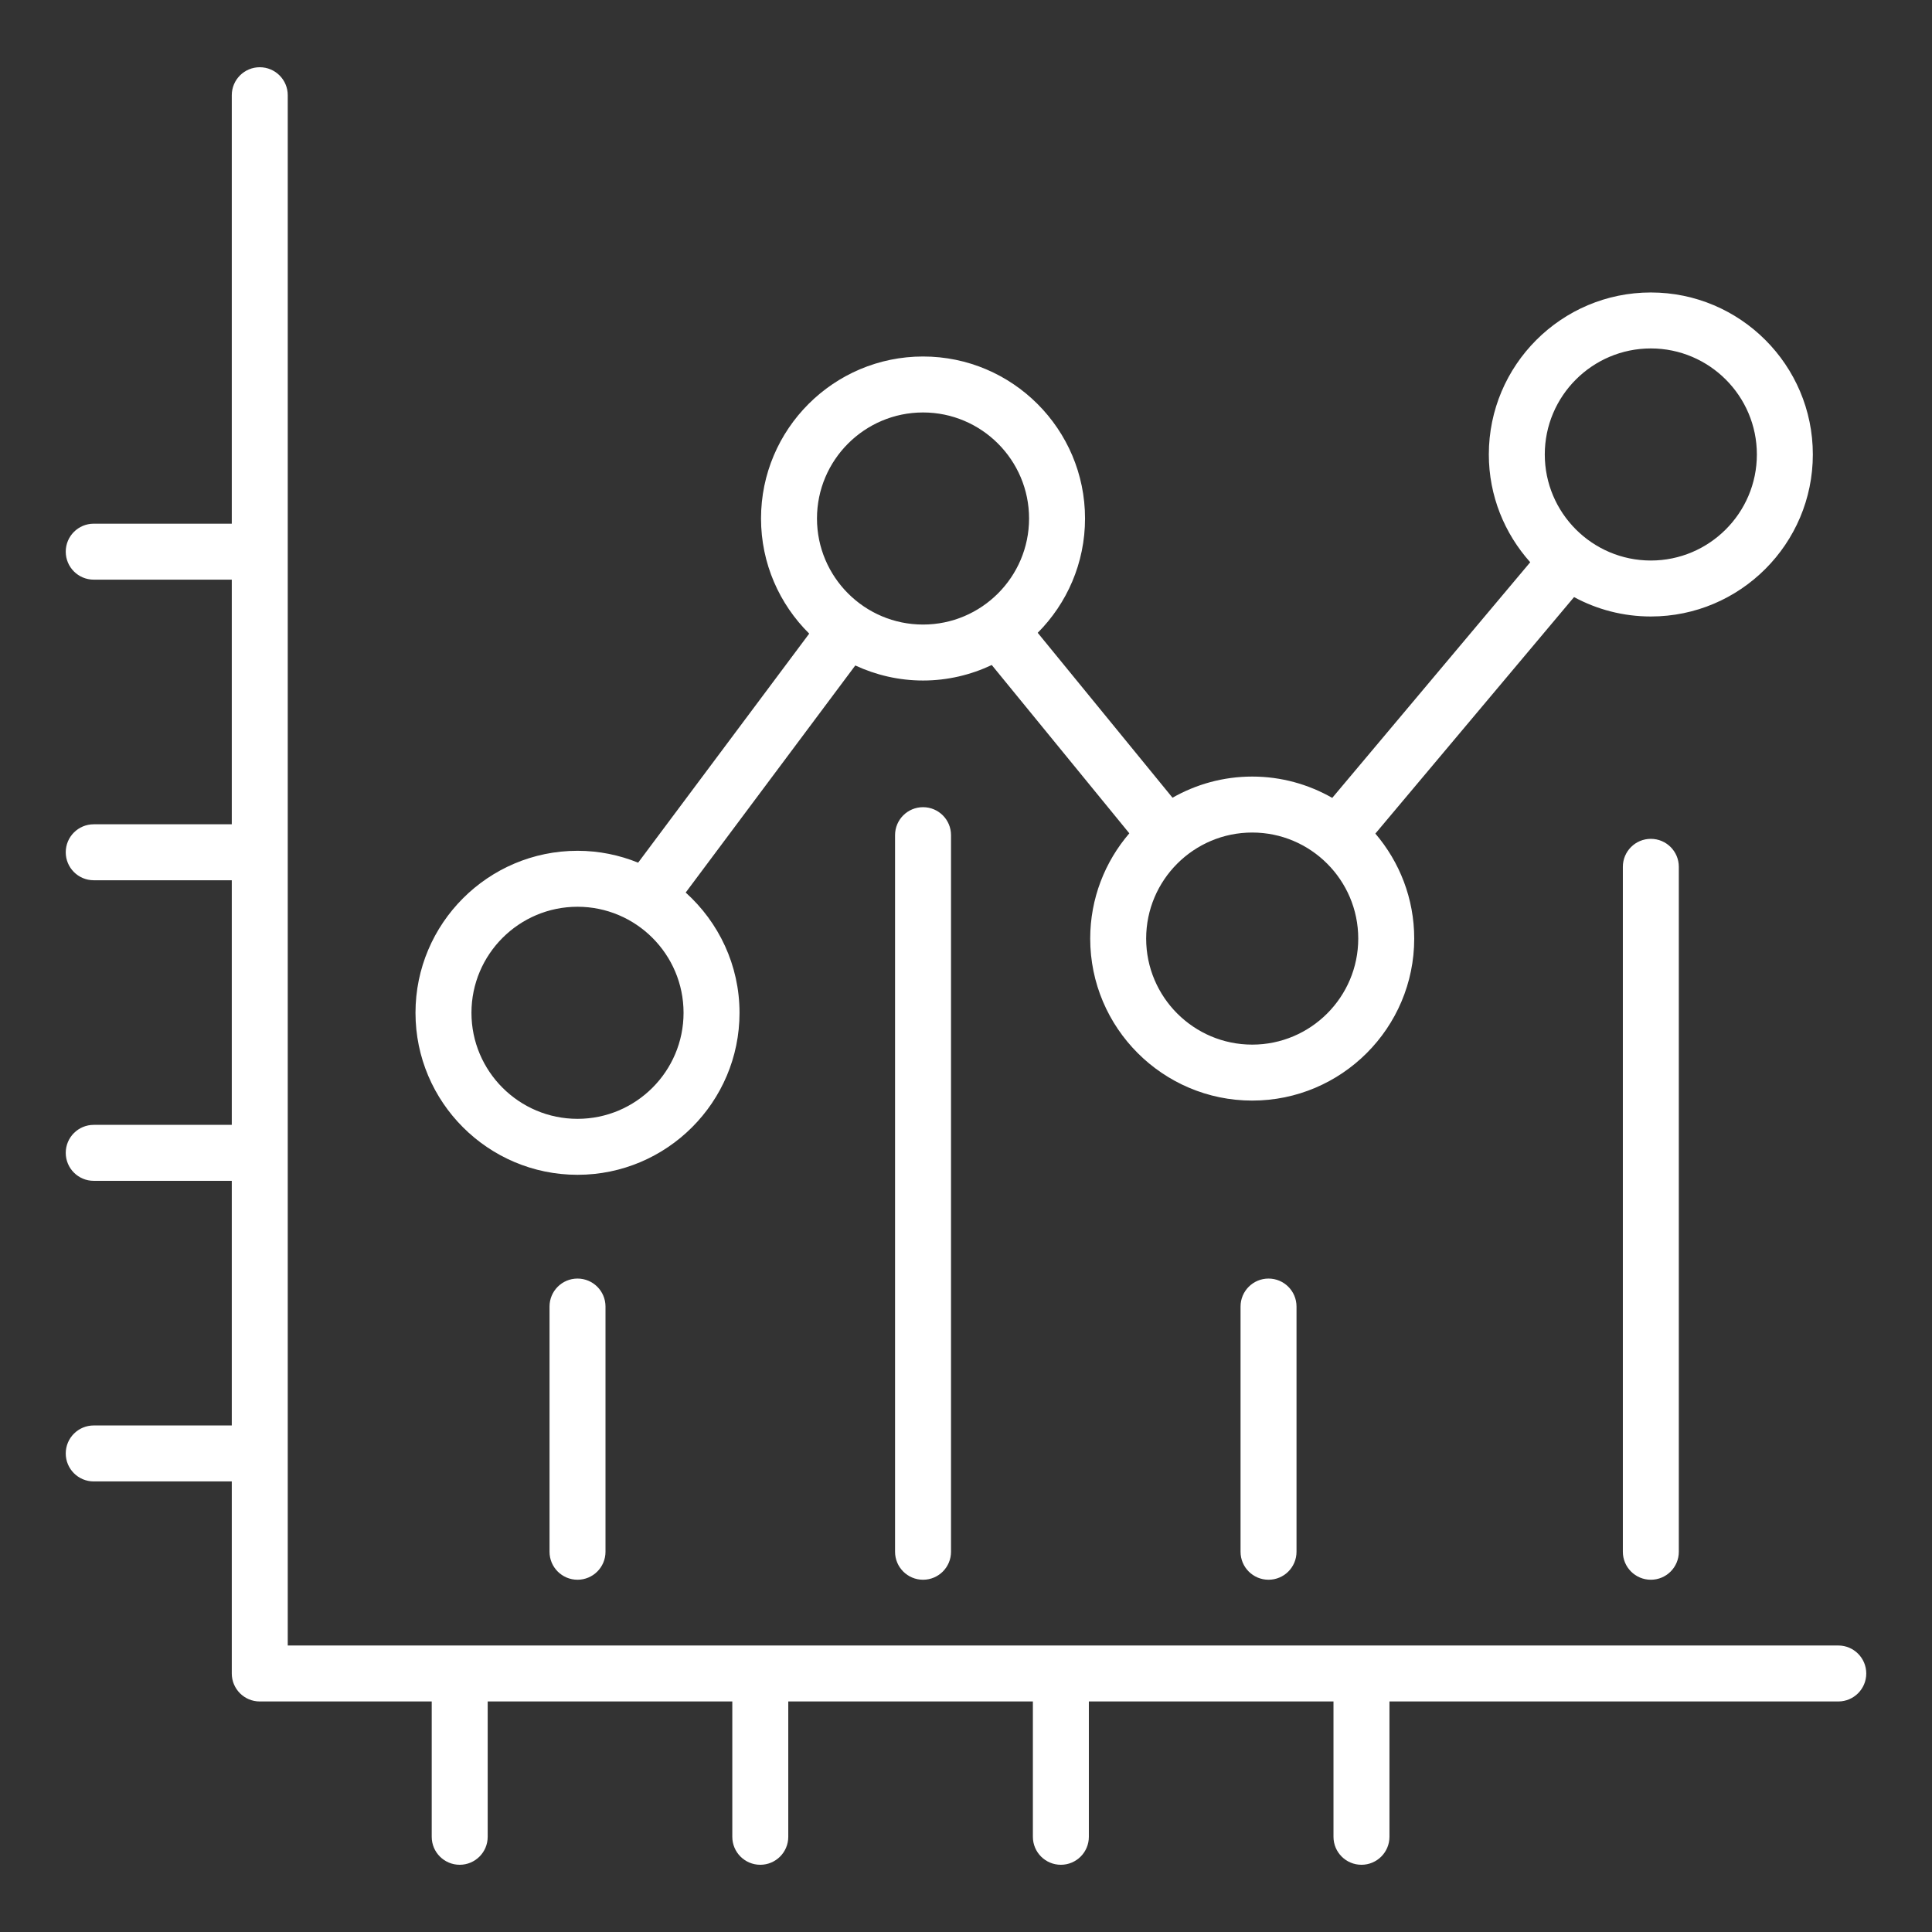 <svg enable-background="new 0 0 512 512" height="512" viewBox="0 0 512 512" width="512" xmlns="http://www.w3.org/2000/svg" fill="white"><rect x="0" y="0" width="512" height="512" fill="#333333" stroke="none"/><g id="_x31_8_Chart"><g><path d="m153.047 225.468c-23.678 0-42.938 19.264-42.938 42.938s19.26 42.93 42.938 42.93c23.674 0 42.934-19.256 42.934-42.93 0-12.65-5.532-24.006-14.266-31.871l44.944-60.178c5.472 2.533 11.54 3.987 17.956 3.987 6.515 0 12.672-1.501 18.209-4.11l36.456 44.605c-6.444 7.513-10.365 17.249-10.365 27.898 0 23.674 19.264 42.93 42.938 42.93s42.93-19.256 42.93-42.93c0-10.615-3.893-20.325-10.298-27.828l52.656-62.675c6.061 3.277 12.991 5.142 20.35 5.142 23.674 0 42.93-19.264 42.93-42.938s-19.256-42.93-42.93-42.93-42.938 19.256-42.938 42.93c0 10.972 4.173 20.964 10.97 28.563l-52.466 62.449c-6.263-3.577-13.49-5.651-21.205-5.651-7.682 0-14.882 2.054-21.128 5.603l-35.72-43.702c7.744-7.771 12.54-18.482 12.54-30.294 0-23.674-19.256-42.93-42.93-42.93-23.678 0-42.938 19.256-42.938 42.93 0 11.925 4.894 22.723 12.77 30.511l-45.334 60.7c-4.968-2.014-10.383-3.149-16.065-3.149zm284.442-133.129c15.49 0 28.099 12.608 28.099 28.099 0 15.498-12.608 28.106-28.099 28.106-15.498 0-28.106-12.608-28.106-28.106 0-15.491 12.608-28.099 28.106-28.099zm-77.54 156.397c0 15.491-12.608 28.099-28.099 28.099-15.498 0-28.106-12.608-28.106-28.099 0-15.498 12.608-28.106 28.106-28.106 15.491 0 28.099 12.609 28.099 28.106zm-115.335-139.429c15.491 0 28.099 12.608 28.099 28.099 0 15.498-12.608 28.106-28.099 28.106-15.498 0-28.106-12.608-28.106-28.106 0-15.491 12.608-28.099 28.106-28.099zm-91.567 187.197c-15.498 0-28.106-12.608-28.106-28.099 0-15.498 12.608-28.106 28.106-28.106 15.494 0 28.102 12.608 28.102 28.106 0 15.491-12.608 28.099-28.102 28.099z"/><path d="m487.161 436.071h-410.904v-410.836c0-4.099-3.32-7.416-7.416-7.416s-7.416 3.317-7.416 7.416v113.547h-36.586c-4.095 0-7.416 3.317-7.416 7.416s3.32 7.416 7.416 7.416h36.586v64.83h-36.586c-4.095 0-7.416 3.317-7.416 7.416s3.32 7.416 7.416 7.416h36.586v64.823h-36.586c-4.095 0-7.416 3.317-7.416 7.416s3.32 7.416 7.416 7.416h36.586v64.83h-36.586c-4.095 0-7.416 3.317-7.416 7.416s3.32 7.416 7.416 7.416h36.586v50.896c0 4.099 3.32 7.416 7.416 7.416h45.57v35.862c0 4.099 3.32 7.416 7.416 7.416 4.095 0 7.416-3.317 7.416-7.416v-35.862h64.826v35.862c0 4.099 3.32 7.416 7.416 7.416s7.416-3.317 7.416-7.416v-35.862h64.826v35.862c0 4.099 3.317 7.416 7.416 7.416s7.416-3.317 7.416-7.416v-35.862h64.83v35.862c0 4.099 3.317 7.416 7.416 7.416s7.416-3.317 7.416-7.416v-35.862h118.942c4.099 0 7.416-3.317 7.416-7.416s-3.319-7.418-7.418-7.418z"/><path d="m145.631 346.249v64.982c0 4.099 3.32 7.416 7.416 7.416s7.416-3.317 7.416-7.416v-64.982c0-4.099-3.32-7.416-7.416-7.416s-7.416 3.317-7.416 7.416z"/><path d="m237.198 221.326v189.906c0 4.099 3.32 7.416 7.416 7.416 4.099 0 7.416-3.317 7.416-7.416v-189.906c0-4.099-3.317-7.416-7.416-7.416-4.095 0-7.416 3.317-7.416 7.416z"/><path d="m328.758 346.249v64.982c0 4.099 3.317 7.416 7.416 7.416s7.416-3.317 7.416-7.416v-64.982c0-4.099-3.317-7.416-7.416-7.416s-7.416 3.317-7.416 7.416z"/><path d="m430.073 229.719v181.512c0 4.099 3.317 7.416 7.416 7.416s7.416-3.317 7.416-7.416v-181.512c0-4.099-3.317-7.416-7.416-7.416s-7.416 3.317-7.416 7.416z"/></g></g></svg>